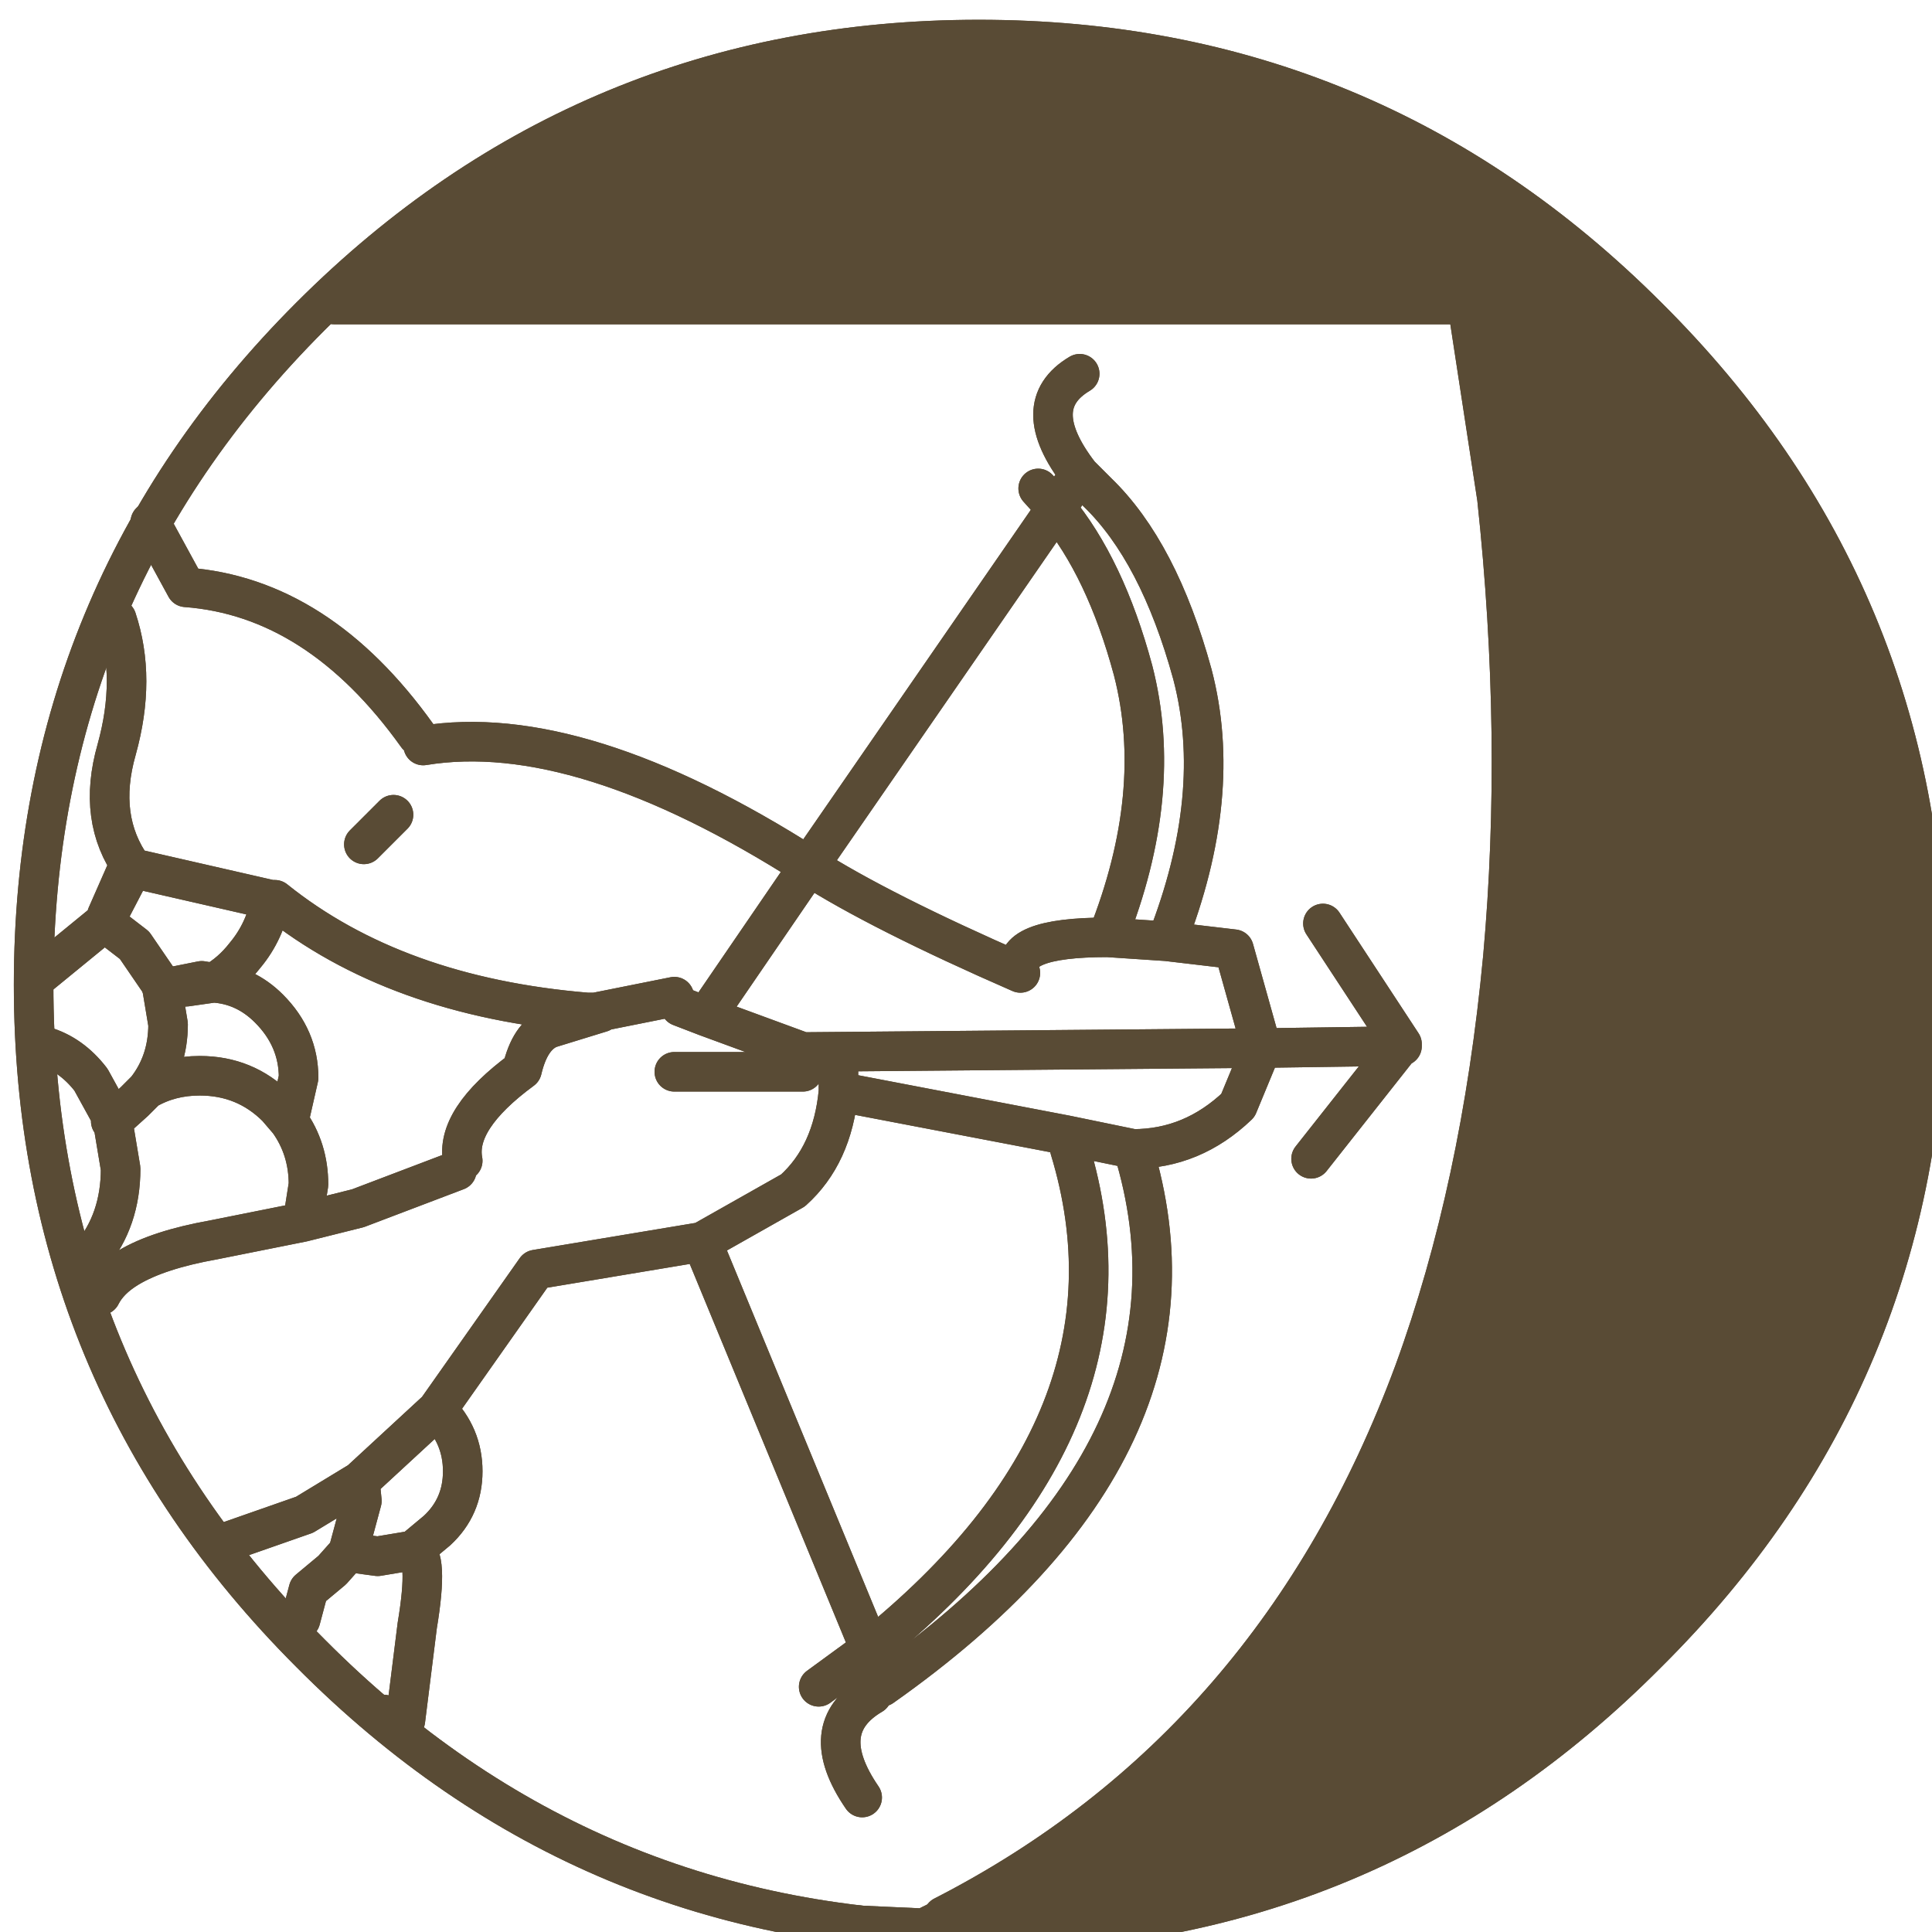 <svg width="48.85px" height="48.85px" viewBox="0 0 48.85 48.85" xmlns="http://www.w3.org/2000/svg" xmlns:xlink="http://www.w3.org/1999/xlink">
  <defs/>
  <g id="13">
    <path fill="none" stroke="#594b35" stroke-width="1" stroke-linecap="round" stroke-linejoin="round" d="M8.45 7.7 L37.1 7.7 37.85 12.6 Q38.5 18.65 38 24.2 37.45 30.05 35.75 34.7 32.25 44.15 23.85 48.45 M27.3 9.45 Q25.95 10.25 27.3 12 L27.75 12.45 Q29.3 13.95 30.15 17.05 30.95 20.1 29.5 23.8 L31.2 24 31.9 26.5 35.4 26.45 35.45 26.4 33.45 23.35 M10.7 18.85 Q14.65 18.2 20.45 21.9 L26.7 12.85 26.25 12.35 M27.3 12 L26.7 12.85 Q27.95 14.35 28.65 16.95 29.45 20.05 28 23.7 L29.5 23.8 M3.8 13.2 L4.7 14.85 Q8.05 15.1 10.55 18.6 M28.65 29.05 Q30.15 29.05 31.3 27.95 L31.9 26.5 20.3 26.6 21.2 26.95 21.2 27.6 26.95 28.7 28.65 29.05 Q30.95 36.55 22.3 42.65 L22 41.7 20.7 42.65 M20.45 21.9 Q22.25 23.05 25.8 24.6 25.5 23.7 28 23.7 M11.7 29.35 Q11.5 28.3 13.2 27.05 13.4 26.2 13.9 26 L14.55 25.8 14.85 25.6 Q10 25.2 6.95 22.75 L6.85 22.75 Q6.7 23.55 6.2 24.15 5.85 24.6 5.4 24.85 6.2 24.9 6.8 25.5 7.55 26.25 7.55 27.25 L7.3 28.35 Q7.8 29.05 7.8 29.95 L7.65 30.9 9.05 30.55 11.55 29.6 M14.85 25.6 L15.05 25.6 17.05 25.2 M15.05 25.6 L15.2 25.6 14.55 25.8 M17.2 25.45 L17.85 25.7 20.45 21.9 M21.2 27.6 Q21.05 29.2 20.05 30.1 L17.75 31.4 22 41.7 Q29.15 35.95 27.05 29.05 M17.05 27.1 L20.3 27.1 M17.85 25.7 L20.3 26.6 M9.95 20.6 L9.2 21.35 M5.4 24.85 L4.7 24.95 4.35 24.95 4.1 25 4.25 25.9 Q4.25 26.85 3.7 27.55 4.3 27.2 5.05 27.2 6.2 27.2 7 28 L7.3 28.35 M6.85 22.75 L3.35 21.95 2.7 23.2 2.7 23.25 2.75 23.4 3.4 23.9 4.05 24.85 4.35 24.95 5.1 24.8 5.4 24.85 M0.95 24.7 L2.6 23.35 2.7 23.2 2.7 23.15 3.25 21.9 3.35 21.95 Q2.45 20.7 2.95 18.95 3.45 17.15 2.95 15.65 M2.7 23.25 L2.6 23.35 2.75 23.4 M3.7 27.55 L3.4 27.85 2.9 28.3 2.85 28.35 3.05 29.55 Q3.05 30.85 2.3 31.75 M2.9 28.3 L2.85 28.3 2.85 28.35 2.8 28.35 2.85 28.3 2.3 27.3 Q1.8 26.65 1.1 26.45 M7.65 30.9 L5.4 31.35 Q4 31.6 3.25 32.05 2.75 32.35 2.55 32.75 M17.75 31.4 L13.55 32.1 11.05 35.65 Q11.7 36.3 11.7 37.2 11.7 38.1 11.05 38.7 L10.45 39.2 Q10.85 39.3 10.55 41.1 L10.25 43.5 9.7 43.35 M7.6 40.95 L7.8 40.2 8.4 39.7 8.8 39.25 9.15 37.95 9.1 37.45 7.7 38.3 5.7 39 M10.45 39.2 L9.55 39.35 8.8 39.25 M11.05 35.65 L9.1 37.45 M4.05 24.85 L4.1 25 M21.8 45.45 Q20.6 43.7 22.05 42.85 M35.45 26.4 L35.45 26.45 35.4 26.45 33.15 29.3"/>
    <path fill="none" stroke="#594b35" stroke-width="1" stroke-linecap="round" stroke-linejoin="round" d="M24.75 1 Q34.65 1 41.65 8 48.7 15 48.7 24.9 48.7 34.8 41.65 41.8 34.65 48.85 24.75 48.85 14.85 48.85 7.85 41.8 0.85 34.8 0.85 24.9 0.85 15 7.85 8 14.85 1 24.75 1"/>
    <path stroke="none" fill="#594b35" d="M37.85 11.35 Q37.5 6.35 35.9 7.9 L7.85 7.9 Q11.4 4.35 15.75 2.65 19.9 1 24.7 1 29.5 1 33.65 2.65 38 4.4 41.55 7.95 48.55 14.95 48.55 24.85 48.55 34.75 41.55 41.7 34.6 48.7 24.7 48.7 L18.85 48.05 23.25 48.25 Q35.05 42.55 36.8 29.65 38 28.8 38 25.2 L38 24.55 38.1 21.6 Q38.15 16.3 37.85 11.35"/>
  </g>
  <g id="13">
    <path fill="none" stroke="#594b35" stroke-width="1" stroke-linecap="round" stroke-linejoin="round" d="M8.45 7.7 L37.1 7.7 37.85 12.6 Q38.5 18.65 38 24.2 37.45 30.05 35.75 34.7 32.25 44.15 23.85 48.45 M27.3 9.45 Q25.95 10.25 27.3 12 L27.75 12.45 Q29.3 13.95 30.15 17.05 30.95 20.1 29.5 23.8 L31.2 24 31.9 26.5 35.4 26.45 35.45 26.4 33.45 23.35 M10.7 18.85 Q14.65 18.2 20.45 21.9 L26.7 12.85 26.25 12.35 M27.3 12 L26.7 12.85 Q27.95 14.35 28.65 16.95 29.45 20.05 28 23.7 L29.5 23.8 M3.8 13.2 L4.7 14.85 Q8.05 15.1 10.55 18.6 M28.65 29.05 Q30.15 29.05 31.3 27.95 L31.9 26.5 20.3 26.6 21.2 26.95 21.2 27.6 26.95 28.7 28.65 29.05 Q30.95 36.55 22.3 42.65 L22 41.7 20.7 42.65 M20.45 21.9 Q22.25 23.05 25.8 24.6 25.5 23.7 28 23.7 M11.7 29.35 Q11.5 28.3 13.2 27.05 13.4 26.2 13.9 26 L14.55 25.8 14.85 25.6 Q10 25.2 6.95 22.75 L6.85 22.75 Q6.7 23.55 6.2 24.15 5.85 24.6 5.4 24.85 6.2 24.9 6.8 25.5 7.55 26.25 7.55 27.25 L7.3 28.35 Q7.8 29.05 7.8 29.95 L7.65 30.9 9.05 30.55 11.55 29.6 M14.85 25.6 L15.05 25.6 17.05 25.2 M15.05 25.6 L15.2 25.6 14.55 25.8 M17.2 25.45 L17.85 25.7 20.45 21.9 M21.2 27.6 Q21.05 29.2 20.05 30.1 L17.75 31.4 22 41.7 Q29.15 35.95 27.05 29.05 M17.05 27.1 L20.3 27.1 M17.85 25.7 L20.3 26.6 M9.95 20.6 L9.2 21.35 M5.4 24.85 L4.7 24.95 4.35 24.95 4.1 25 4.25 25.9 Q4.25 26.85 3.7 27.55 4.3 27.2 5.05 27.2 6.2 27.2 7 28 L7.3 28.35 M6.85 22.75 L3.35 21.95 2.7 23.2 2.7 23.25 2.75 23.4 3.4 23.9 4.05 24.85 4.35 24.95 5.1 24.8 5.4 24.85 M0.95 24.7 L2.6 23.35 2.7 23.2 2.7 23.15 3.25 21.9 3.35 21.95 Q2.45 20.7 2.95 18.95 3.45 17.15 2.95 15.65 M2.7 23.25 L2.6 23.35 2.75 23.4 M3.7 27.55 L3.4 27.85 2.9 28.3 2.85 28.35 3.05 29.55 Q3.05 30.85 2.3 31.75 M2.9 28.3 L2.85 28.3 2.85 28.35 2.8 28.35 2.85 28.3 2.3 27.3 Q1.8 26.65 1.1 26.45 M7.65 30.9 L5.4 31.35 Q4 31.6 3.25 32.05 2.75 32.35 2.55 32.75 M17.75 31.4 L13.55 32.1 11.05 35.65 Q11.7 36.3 11.7 37.2 11.7 38.1 11.05 38.7 L10.45 39.2 Q10.85 39.3 10.55 41.1 L10.25 43.5 9.7 43.35 M7.6 40.95 L7.8 40.2 8.4 39.7 8.8 39.25 9.15 37.95 9.1 37.45 7.7 38.3 5.7 39 M10.45 39.2 L9.55 39.35 8.8 39.25 M11.05 35.65 L9.1 37.45 M4.05 24.85 L4.1 25 M21.8 45.45 Q20.6 43.7 22.05 42.85 M35.45 26.4 L35.45 26.45 35.4 26.45 33.15 29.3"/>
    <path fill="none" stroke="#594b35" stroke-width="1" stroke-linecap="round" stroke-linejoin="round" d="M24.75 1 Q34.65 1 41.65 8 48.7 15 48.7 24.9 48.7 34.8 41.65 41.8 34.65 48.85 24.75 48.85 14.85 48.85 7.85 41.8 0.85 34.8 0.85 24.9 0.85 15 7.85 8 14.85 1 24.75 1"/>
    <path stroke="none" fill="#594b35" d="M37.85 11.35 Q37.5 6.35 35.9 7.9 L7.85 7.9 Q11.4 4.35 15.75 2.65 19.9 1 24.7 1 29.5 1 33.65 2.65 38 4.4 41.55 7.95 48.55 14.95 48.55 24.85 48.55 34.75 41.55 41.7 34.6 48.7 24.7 48.7 L18.85 48.05 23.25 48.25 Q35.05 42.55 36.8 29.65 38 28.8 38 25.2 L38 24.55 38.1 21.6 Q38.15 16.3 37.85 11.35"/>
  </g>
</svg>